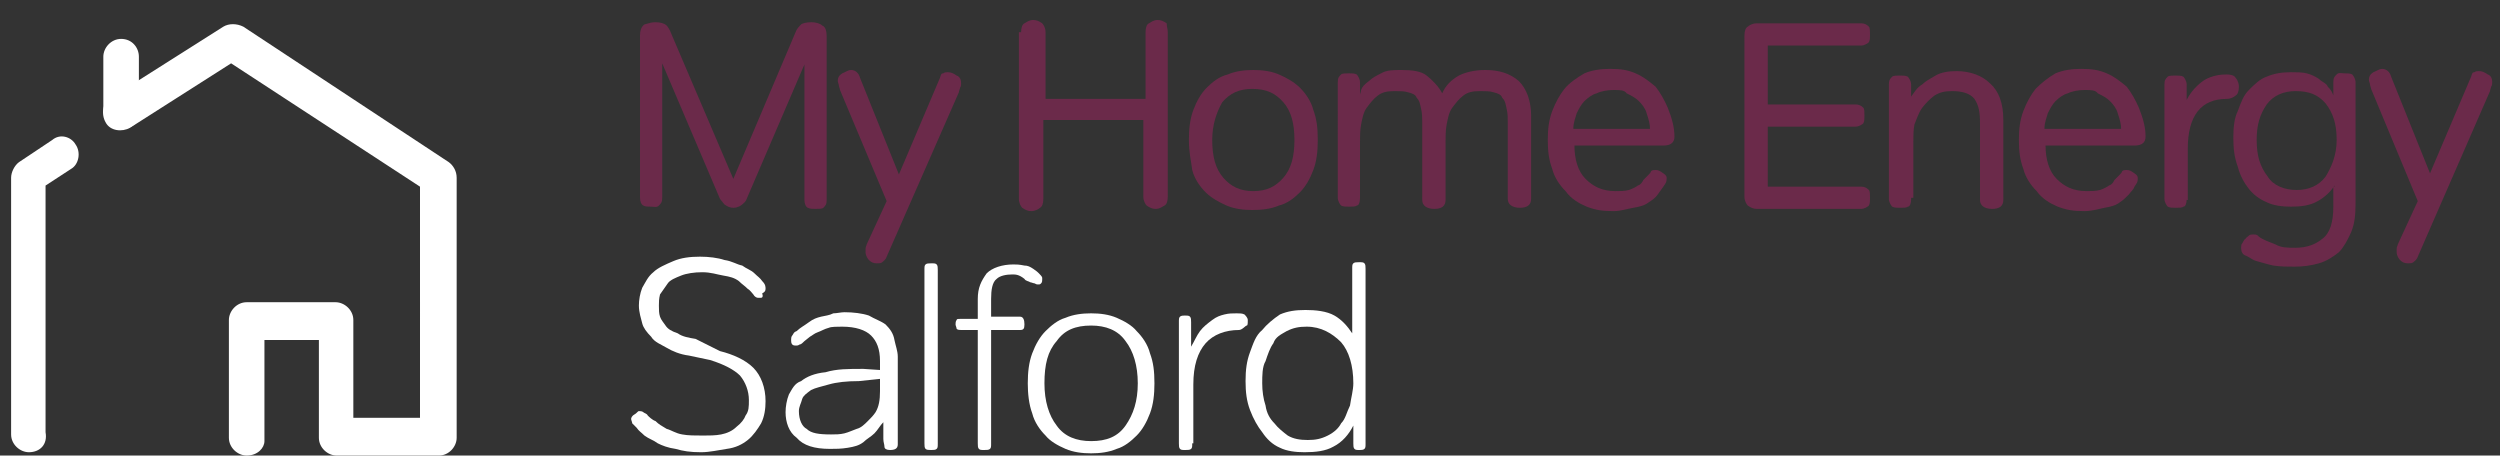 <?xml version="1.0" encoding="utf-8"?>
<!-- Generator: Adobe Illustrator 18.0.0, SVG Export Plug-In . SVG Version: 6.00 Build 0)  -->
<!DOCTYPE svg PUBLIC "-//W3C//DTD SVG 1.1//EN" "http://www.w3.org/Graphics/SVG/1.1/DTD/svg11.dtd">
<svg version="1.1" id="Layer_1" xmlns="http://www.w3.org/2000/svg" xmlns:xlink="http://www.w3.org/1999/xlink" x="0px" y="0px"
	 width="225px" height="41px" viewBox="0 0 225 41" enable-background="new 0 0 225 41" xml:space="preserve">
<rect x="0" y="0" width="225" height="41" fill="#333333" stroke="none"/>
<path fill="#FFFFFF" d="M94.1,35.3"/>
<path fill="#EB6550" d="M9,10.8L9,10.8L9,10.8L9,10.8z"/>
<path fill="#6B2A4A" d="M59.6,5.7v12.1c0,0.4-0.1,0.5-0.3,0.7s-0.4,0.1-0.7,0.1s-0.5,0-0.7-0.1s-0.3-0.4-0.3-0.7V3.2
	c0-0.4,0.1-0.8,0.4-1C58.4,2.1,58.6,2,59,2c0.4,0,0.8,0.1,1,0.3c0.1,0.1,0.3,0.4,0.4,0.7L66,16.1l5.6-13.2c0.1-0.3,0.3-0.5,0.5-0.7
	C72.2,2.1,72.6,2,73,2s0.8,0.1,1,0.3c0.3,0.1,0.4,0.5,0.4,1v14.7c0,0.4-0.1,0.5-0.3,0.7c-0.1,0.1-0.4,0.1-0.7,0.1s-0.5,0-0.7-0.1
	s-0.3-0.4-0.3-0.7V5.8l-5.2,12.1c-0.1,0.3-0.3,0.4-0.4,0.5s-0.4,0.3-0.8,0.3c-0.3,0-0.5-0.1-0.8-0.3c-0.1-0.1-0.3-0.4-0.4-0.5
	L59.6,5.7z"/>
<path fill="#6B2A4A" d="M79.8,23.1c-0.1,0.3-0.3,0.4-0.4,0.5c-0.1,0.1-0.3,0.1-0.5,0.1c-0.3,0-0.5-0.1-0.7-0.3
	c-0.1-0.1-0.3-0.4-0.3-0.7c0-0.1,0-0.1,0-0.3s0.1-0.3,0.1-0.4l1.8-3.9L75.6,8.1c0-0.1-0.1-0.3-0.1-0.4s-0.1-0.3-0.1-0.4
	c0-0.3,0.1-0.5,0.4-0.7c0.3-0.1,0.5-0.3,0.8-0.3c0.4,0,0.7,0.3,0.8,0.7l3.5,8.7L84.6,7c0.1-0.3,0.1-0.4,0.3-0.4
	c0.1-0.1,0.3-0.1,0.4-0.1c0.3,0,0.5,0.1,0.8,0.3c0.3,0.1,0.4,0.4,0.4,0.7c0,0.1,0,0.3-0.1,0.4c0,0.1-0.1,0.3-0.1,0.4L79.8,23.1z"/>
<path fill="#6B2A4A" d="M91.9,2.9c0-0.4,0.1-0.7,0.3-0.8C92.4,2,92.6,1.8,93,1.8c0.3,0,0.5,0.1,0.8,0.3c0.1,0.1,0.3,0.4,0.3,0.8v6h9
	v-6c0-0.4,0.1-0.7,0.3-0.8s0.4-0.3,0.8-0.3c0.3,0,0.5,0.1,0.8,0.3c0,0.3,0.1,0.5,0.1,0.8v14.8c0,0.4-0.1,0.7-0.3,0.8
	s-0.4,0.3-0.8,0.3c-0.3,0-0.5-0.1-0.8-0.3c-0.1-0.1-0.3-0.4-0.3-0.8v-6.9h-9v7.1c0,0.4-0.1,0.7-0.3,0.8c-0.1,0.1-0.4,0.3-0.8,0.3
	c-0.3,0-0.5-0.1-0.8-0.3c-0.1-0.1-0.3-0.4-0.3-0.8v-15H91.9z"/>
<path fill="#6B2A4A" d="M107,12.6c0-1,0.1-1.9,0.4-2.7c0.3-0.8,0.7-1.5,1.2-2s1.1-1,1.9-1.2c0.7-0.3,1.5-0.4,2.3-0.4
	c0.8,0,1.6,0.1,2.3,0.4c0.7,0.3,1.4,0.7,1.9,1.2s1,1.2,1.2,2c0.3,0.8,0.4,1.6,0.4,2.7c0,1-0.1,1.9-0.4,2.7c-0.3,0.8-0.7,1.5-1.2,2
	s-1.1,1-1.9,1.2c-0.7,0.3-1.5,0.4-2.4,0.4c-0.8,0-1.6-0.1-2.3-0.4c-0.7-0.3-1.4-0.7-1.9-1.2c-0.5-0.5-1-1.2-1.2-2
	C107.2,14.5,107,13.7,107,12.6z M109.1,12.6c0,1.5,0.3,2.6,1,3.4c0.7,0.8,1.5,1.2,2.7,1.2c1.2,0,2-0.4,2.7-1.2s1-1.9,1-3.4
	s-0.3-2.6-1-3.4C114.8,8.4,114,8,112.7,8c-1.2,0-2,0.4-2.7,1.2C109.5,10.1,109.1,11.2,109.1,12.6z"/>
<path fill="#6B2A4A" d="M133.7,6.3c1.2,0,2.2,0.3,3,1c0.7,0.7,1.1,1.8,1.1,3.1v7.5c0,0.5-0.3,0.8-1,0.8s-1.1-0.3-1.1-0.8V11
	c0-0.4,0-0.8-0.1-1.2c-0.1-0.4-0.1-0.7-0.4-1c-0.1-0.3-0.4-0.4-0.8-0.5c-0.3-0.1-0.7-0.1-1.2-0.1c-0.7,0-1.1,0.1-1.5,0.4
	c-0.4,0.3-0.7,0.7-1,1.1c-0.3,0.4-0.4,1-0.5,1.5c-0.1,0.5-0.1,1.1-0.1,1.6v5.2c0,0.5-0.3,0.8-1,0.8s-1.1-0.3-1.1-0.8V11
	c0-0.4,0-0.8-0.1-1.2s-0.1-0.7-0.4-1c-0.1-0.3-0.4-0.4-0.8-0.5c-0.3-0.1-0.7-0.1-1.2-0.1c-0.7,0-1.1,0.1-1.5,0.4
	c-0.4,0.3-0.7,0.7-1,1.1c-0.3,0.4-0.4,1-0.5,1.5c-0.1,0.5-0.1,1.1-0.1,1.6v5c0,0.4-0.1,0.7-0.3,0.7c-0.1,0.1-0.4,0.1-0.7,0.1
	s-0.5,0-0.7-0.1c-0.1-0.1-0.3-0.4-0.3-0.7V7.4c0-0.4,0.1-0.5,0.3-0.7c0.1-0.1,0.4-0.1,0.7-0.1s0.5,0,0.7,0.1
	c0.1,0.1,0.3,0.4,0.3,0.7v1.1c0,0,0.1-0.3,0.1-0.4c0.1-0.3,0.3-0.5,0.7-0.8c0.3-0.3,0.7-0.5,1.1-0.7c0.5-0.3,1.1-0.3,1.8-0.3
	c1,0,1.8,0.1,2.3,0.5c0.5,0.4,1.1,1,1.4,1.6c0.3-0.7,0.8-1.2,1.5-1.6C131.9,6.5,132.7,6.3,133.7,6.3z"/>
<path fill="#6B2A4A" d="M150.7,12.3c0,0.5-0.3,0.8-1,0.8h-8c0,1.2,0.3,2.3,1,3c0.7,0.7,1.5,1.1,2.7,1.1c0.4,0,0.8,0,1.2-0.1
	c0.3-0.1,0.7-0.3,0.8-0.4c0.3-0.1,0.4-0.3,0.5-0.5c0.1-0.1,0.3-0.3,0.4-0.4c0.1-0.1,0.3-0.3,0.3-0.4c0.1-0.1,0.3-0.1,0.4-0.1
	c0.3,0,0.4,0.1,0.7,0.3s0.3,0.3,0.3,0.5c0,0.3-0.1,0.4-0.3,0.7s-0.3,0.4-0.5,0.7s-0.5,0.5-0.8,0.7c-0.4,0.3-0.8,0.4-1.4,0.5
	s-1.1,0.3-1.8,0.3c-1,0-1.6-0.1-2.4-0.4c-0.7-0.3-1.4-0.7-1.9-1.4c-0.5-0.5-1-1.2-1.2-2c-0.3-0.8-0.4-1.6-0.4-2.6s0.1-1.8,0.4-2.6
	c0.3-0.8,0.7-1.5,1.1-2c0.4-0.5,1.1-1,1.8-1.4c0.7-0.3,1.5-0.4,2.3-0.4c1,0,1.6,0.1,2.3,0.4s1.2,0.7,1.8,1.2
	c0.4,0.5,0.8,1.2,1.1,1.9C150.5,10.7,150.7,11.5,150.7,12.3z M145.2,8.1c-0.5,0-1.1,0.1-1.5,0.3c-0.4,0.1-0.8,0.4-1.1,0.7
	c-0.3,0.3-0.5,0.7-0.7,1.1c-0.1,0.4-0.3,0.8-0.3,1.4h6.9c0-0.4-0.1-0.8-0.3-1.4c-0.1-0.4-0.4-0.8-0.7-1.1c-0.3-0.3-0.7-0.5-1.1-0.7
	C146.2,8.1,145.8,8.1,145.2,8.1z"/>
<path fill="#6B2A4A" d="M159.1,11.1v5.7h8.4c0.3,0,0.5,0.1,0.7,0.3c0.1,0.1,0.1,0.4,0.1,0.7s0,0.5-0.1,0.7c-0.1,0.1-0.4,0.3-0.7,0.3
	h-9.4c-0.3,0-0.5-0.1-0.8-0.3c-0.1-0.1-0.3-0.4-0.3-0.8V3.2c0-0.4,0.1-0.7,0.3-0.8c0.1-0.1,0.4-0.3,0.8-0.3h9.4
	c0.3,0,0.5,0.1,0.7,0.3c0.1,0.1,0.1,0.4,0.1,0.7s0,0.5-0.1,0.7c-0.1,0.1-0.4,0.3-0.7,0.3h-8.4v5.3h7.9c0.3,0,0.5,0.1,0.7,0.3
	c0.1,0.1,0.1,0.4,0.1,0.7c0,0.3,0,0.5-0.1,0.7c-0.1,0.1-0.4,0.3-0.7,0.3h-7.9V11.1z"/>
<path fill="#6B2A4A" d="M172,17.9c0,0.4-0.1,0.7-0.3,0.7c-0.1,0.1-0.4,0.1-0.7,0.1c-0.3,0-0.5,0-0.7-0.1c-0.1-0.1-0.3-0.4-0.3-0.7
	V7.6c0-0.4,0.1-0.5,0.3-0.7c0.1-0.1,0.4-0.1,0.7-0.1c0.3,0,0.5,0,0.7,0.1c0.1,0.1,0.3,0.4,0.3,0.7v1.1c0.3-0.4,0.5-0.8,1-1.1
	c0.3-0.3,0.7-0.5,1.2-0.8c0.5-0.3,1.2-0.4,1.9-0.4c1.2,0,2.3,0.4,3,1.1c0.8,0.7,1.2,1.8,1.2,3.3V18c0,0.5-0.3,0.8-1,0.8
	s-1.1-0.3-1.1-0.8v-6.9c0-1-0.1-1.6-0.5-2.2c-0.4-0.5-1.1-0.7-2-0.7c-0.7,0-1.1,0.1-1.6,0.4c-0.4,0.3-0.8,0.7-1.1,1.1
	c-0.3,0.4-0.5,1-0.7,1.5c-0.1,0.5-0.1,1.1-0.1,1.6v5H172z"/>
<path fill="#6B2A4A" d="M193.1,12.3c0,0.5-0.3,0.8-1,0.8h-8c0,1.2,0.3,2.3,1,3s1.5,1.1,2.7,1.1c0.4,0,0.8,0,1.2-0.1
	c0.3-0.1,0.7-0.3,0.8-0.4c0.3-0.1,0.4-0.3,0.5-0.5c0.1-0.1,0.3-0.3,0.4-0.4c0.1-0.1,0.3-0.3,0.3-0.4c0.1-0.1,0.3-0.1,0.4-0.1
	c0.3,0,0.4,0.1,0.7,0.3s0.3,0.3,0.3,0.5c0,0.3-0.1,0.4-0.3,0.7c-0.1,0.3-0.3,0.4-0.5,0.7c-0.3,0.3-0.5,0.5-0.8,0.7
	c-0.4,0.3-0.8,0.4-1.4,0.5c-0.5,0.1-1.1,0.3-1.8,0.3c-1,0-1.6-0.1-2.4-0.4c-0.7-0.3-1.4-0.7-1.9-1.4c-0.5-0.5-1-1.2-1.2-2
	c-0.3-0.8-0.4-1.6-0.4-2.6s0.1-1.8,0.4-2.6c0.3-0.8,0.7-1.5,1.1-2c0.5-0.5,1.1-1,1.8-1.4c0.7-0.3,1.5-0.4,2.3-0.4
	c1,0,1.6,0.1,2.3,0.4s1.2,0.7,1.8,1.2c0.4,0.5,0.8,1.2,1.1,1.9C192.9,10.7,193.1,11.5,193.1,12.3z M187.6,8.1
	c-0.5,0-1.1,0.1-1.5,0.3c-0.4,0.1-0.8,0.4-1.1,0.7c-0.3,0.3-0.5,0.7-0.7,1.1c-0.1,0.4-0.3,0.8-0.3,1.4h6.9c0-0.4-0.1-0.8-0.3-1.4
	c-0.1-0.4-0.4-0.8-0.7-1.1c-0.3-0.3-0.7-0.5-1.1-0.7C188.6,8.1,188.2,8.1,187.6,8.1z"/>
<path fill="#6B2A4A" d="M196.8,17.9c0,0.4-0.1,0.7-0.3,0.7c-0.1,0.1-0.4,0.1-0.7,0.1s-0.5,0-0.7-0.1c-0.1-0.1-0.3-0.4-0.3-0.7V7.6
	c0-0.4,0.1-0.5,0.3-0.7c0.1-0.1,0.4-0.1,0.7-0.1s0.5,0,0.7,0.1c0.1,0.1,0.3,0.4,0.3,0.7v1.4c0.4-0.8,1-1.4,1.6-1.8
	c0.7-0.4,1.4-0.5,2-0.5c0.4,0,0.7,0.1,0.8,0.3c0.1,0.1,0.3,0.4,0.3,0.8c0,0.4-0.1,0.7-0.3,0.8c-0.1,0.1-0.4,0.3-0.8,0.3
	c-2.3,0-3.5,1.5-3.5,4.5v4.6H196.8z"/>
<path fill="#6B2A4A" d="M210.1,16.7c-0.3,0.5-0.8,1-1.5,1.4c-0.7,0.4-1.5,0.5-2.4,0.5c-0.8,0-1.6-0.1-2.2-0.4
	c-0.7-0.3-1.2-0.7-1.6-1.2s-0.8-1.2-1-2c-0.3-0.8-0.4-1.6-0.4-2.6s0.1-1.8,0.4-2.4c0.3-0.8,0.5-1.4,1-1.9s1-1,1.6-1.2
	c0.7-0.3,1.4-0.4,2.2-0.4c0.5,0,1,0,1.4,0.1c0.4,0.1,0.8,0.3,1.1,0.5c0.3,0.3,0.7,0.4,0.8,0.7c0.3,0.3,0.4,0.5,0.5,0.8V7.4
	c0-0.4,0.1-0.5,0.3-0.7s0.4-0.1,0.7-0.1c0.3,0,0.5,0,0.7,0.1c0.1,0.1,0.3,0.4,0.3,0.7v10.9c0,1.1-0.1,1.9-0.4,2.6
	c-0.3,0.7-0.7,1.4-1.1,1.8c-0.5,0.4-1.1,0.8-1.8,1s-1.4,0.3-2.2,0.3c-0.7,0-1.2,0-1.9-0.1c-0.5-0.1-1.1-0.3-1.5-0.4
	c-0.4-0.1-0.7-0.4-1-0.5c-0.3-0.1-0.4-0.4-0.4-0.7c0-0.1,0-0.3,0.1-0.4c0.1-0.1,0.1-0.3,0.3-0.4c0-0.1,0.1-0.1,0.3-0.3
	c0.1-0.1,0.3-0.1,0.4-0.1c0.1,0,0.3,0,0.4,0.1l0.1,0.1c0.4,0.3,1,0.5,1.5,0.7c0.5,0.3,1.1,0.3,1.8,0.3c1,0,1.8-0.3,2.4-0.8
	c0.7-0.5,1-1.5,1-2.9v-1.8H210.1z M203.1,12.6c0,1.4,0.3,2.4,1,3.3c0.5,0.8,1.5,1.2,2.6,1.2c1.1,0,2-0.4,2.6-1.2
	c0.5-0.8,1-1.9,1-3.3s-0.3-2.4-1-3.3c-0.7-0.8-1.5-1.1-2.7-1.1c-1.1,0-2,0.4-2.6,1.2C203.4,10.3,203.1,11.2,203.1,12.6z"/>
<path fill="#6B2A4A" d="M217.6,23.1c-0.1,0.3-0.3,0.4-0.4,0.5c-0.1,0.1-0.3,0.1-0.5,0.1c-0.3,0-0.5-0.1-0.7-0.3
	c-0.1-0.1-0.3-0.4-0.3-0.7c0-0.1,0-0.1,0-0.3s0.1-0.3,0.1-0.4l1.8-3.9l-4.2-10.1c0-0.1-0.1-0.3-0.1-0.4s-0.1-0.3-0.1-0.4
	c0-0.3,0.1-0.5,0.4-0.7c0.3-0.1,0.5-0.3,0.8-0.3c0.4,0,0.7,0.3,0.8,0.7l3.5,8.7l3.7-8.7c0.1-0.3,0.1-0.4,0.3-0.4
	c0.1-0.1,0.3-0.1,0.4-0.1c0.3,0,0.5,0.1,0.8,0.3c0.3,0.1,0.4,0.4,0.4,0.7c0,0.1,0,0.3-0.1,0.4c0,0.1-0.1,0.3-0.1,0.4L217.6,23.1z"/>
<path fill="#FFFFFF" d="M64.8,31.6c1.2,0.3,2.3,0.8,3,1.5c0.7,0.7,1.1,1.8,1.1,3c0,0.7-0.1,1.4-0.4,2c-0.3,0.5-0.7,1.1-1.2,1.5
	s-1.1,0.7-1.9,0.8c-0.7,0.1-1.5,0.3-2.3,0.3c-1,0-1.6-0.1-2.3-0.3c-0.7-0.1-1.2-0.3-1.6-0.5c-0.4-0.3-0.8-0.4-1.2-0.7
	c-0.3-0.3-0.5-0.4-0.7-0.7c-0.1-0.1-0.3-0.3-0.4-0.4c0-0.1-0.1-0.3-0.1-0.4c0-0.1,0.1-0.3,0.3-0.4s0.3-0.3,0.4-0.3
	c0.1,0,0.3,0,0.4,0.1c0.1,0.1,0.3,0.1,0.4,0.3c0.1,0.1,0.4,0.4,0.7,0.5c0.3,0.3,0.5,0.4,1,0.7c0.4,0.1,0.8,0.4,1.4,0.5
	c0.5,0.1,1.2,0.1,1.9,0.1c0.5,0,1.1,0,1.6-0.1c0.5-0.1,1-0.3,1.4-0.7c0.4-0.3,0.7-0.7,0.8-1c0.3-0.4,0.3-0.8,0.3-1.4
	c0-0.8-0.3-1.6-0.8-2.2c-0.5-0.5-1.4-1-2.7-1.4l-1.9-0.4c-0.8-0.1-1.5-0.4-2-0.7s-1.1-0.5-1.4-1c-0.4-0.4-0.7-0.8-0.8-1.2
	c-0.1-0.4-0.3-1-0.3-1.6c0-0.5,0.1-1.1,0.3-1.6c0.3-0.5,0.5-1,1-1.4c0.4-0.4,1.1-0.7,1.8-1c0.7-0.3,1.5-0.4,2.4-0.4
	c0.8,0,1.6,0.1,2.2,0.3c0.7,0.1,1.1,0.4,1.6,0.5c0.4,0.3,0.8,0.4,1.1,0.7s0.5,0.4,0.7,0.7c0.3,0.3,0.3,0.5,0.3,0.7s-0.1,0.3-0.3,0.4
	c0.1,0.3,0,0.4-0.1,0.4c-0.1,0-0.3,0-0.3,0c-0.1,0-0.3-0.1-0.4-0.3c-0.1-0.1-0.3-0.4-0.5-0.5c-0.3-0.3-0.5-0.4-0.8-0.7
	c-0.4-0.3-0.8-0.4-1.4-0.5s-1.1-0.3-1.9-0.3c-0.7,0-1.4,0.1-1.9,0.3s-1,0.4-1.2,0.7s-0.5,0.7-0.7,1c-0.1,0.4-0.1,0.7-0.1,1
	c0,0.4,0,0.7,0.1,1s0.3,0.5,0.5,0.8s0.5,0.5,1.1,0.7c0.4,0.3,1,0.4,1.6,0.5L64.8,31.6z"/>
<path fill="#FFFFFF" d="M79.2,33.3v-0.8c0-1.1-0.3-1.8-0.8-2.3c-0.5-0.5-1.4-0.8-2.6-0.8c-0.4,0-1,0-1.2,0.1c-0.4,0.1-0.7,0.3-1,0.4
	c-0.3,0.1-0.5,0.3-0.7,0.4c-0.1,0.1-0.4,0.3-0.5,0.4c-0.1,0.1-0.3,0.3-0.4,0.3s-0.1,0.1-0.3,0.1s-0.3,0-0.4-0.1
	c-0.1-0.1-0.1-0.3-0.1-0.4c0-0.1,0-0.3,0.1-0.4c0.1-0.1,0.1-0.3,0.4-0.4c0.3-0.3,0.7-0.5,1.1-0.8c0.4-0.3,0.7-0.4,1.1-0.5
	c0.4-0.1,0.7-0.1,1.1-0.3c0.3,0,0.7-0.1,1-0.1c0.8,0,1.6,0.1,2.2,0.3c0.5,0.3,1.1,0.5,1.5,0.8c0.4,0.4,0.7,0.8,0.8,1.4
	c0.1,0.5,0.3,1,0.3,1.5v7.9c0,0.4-0.3,0.5-0.7,0.5c-0.3,0-0.5-0.1-0.5-0.3s-0.1-0.4-0.1-0.7v-1.5c-0.3,0.3-0.5,0.7-0.8,1
	c-0.3,0.3-0.7,0.5-1,0.8c-0.4,0.3-0.8,0.4-1.4,0.5s-1.1,0.1-1.6,0.1c-1.4,0-2.4-0.3-3-1c-0.7-0.5-1-1.4-1-2.3c0-0.5,0.1-1.1,0.3-1.6
	c0.3-0.5,0.5-1,1.1-1.2c0.5-0.4,1.2-0.7,2.2-0.8c1-0.3,2-0.3,3.4-0.3L79.2,33.3z M77.3,34.3c-1.1,0-2,0.1-2.7,0.3s-1.2,0.3-1.6,0.5
	c-0.4,0.3-0.7,0.5-0.8,0.8c-0.1,0.4-0.3,0.7-0.3,1.1c0,0.8,0.3,1.4,0.7,1.6c0.4,0.4,1.1,0.5,2.2,0.5c0.4,0,0.8,0,1.2-0.1
	c0.4-0.1,0.8-0.3,1.1-0.4c0.4-0.1,0.7-0.4,1-0.7c0.3-0.3,0.5-0.5,0.7-0.8c0.3-0.5,0.4-1.1,0.4-1.9v-1.1L77.3,34.3z"/>
<path fill="#FFFFFF" d="M83.2,24.3c0-0.3,0-0.4,0.1-0.5c0.1-0.1,0.3-0.1,0.5-0.1c0.3,0,0.4,0,0.5,0.1c0.1,0.1,0.1,0.3,0.1,0.5v15.6
	c0,0.3,0,0.4-0.1,0.5c-0.1,0.1-0.3,0.1-0.5,0.1s-0.4,0-0.5-0.1c-0.1-0.1-0.1-0.3-0.1-0.5V24.3z"/>
<path fill="#FFFFFF" d="M91.1,24.7c-0.5,0-1.1,0.1-1.4,0.4c-0.4,0.3-0.5,1-0.5,1.8v1.6h2.6c0.3,0,0.4,0.3,0.4,0.7
	c0,0.4-0.1,0.5-0.4,0.5h-2.6v10.2c0,0.3,0,0.4-0.1,0.5c-0.1,0.1-0.3,0.1-0.5,0.1c-0.3,0-0.4,0-0.5-0.1c-0.1-0.1-0.1-0.3-0.1-0.5
	V29.7h-1.5c-0.1,0-0.3,0-0.4-0.1c0-0.1-0.1-0.3-0.1-0.4c0-0.1,0-0.3,0.1-0.4c0-0.1,0.1-0.1,0.4-0.1h1.5v-1.8c0-1,0.3-1.6,0.8-2.3
	c0.5-0.5,1.4-0.8,2.4-0.8c0.3,0,0.5,0,1,0.1c0.3,0,0.5,0.1,0.8,0.3s0.4,0.3,0.5,0.4c0.1,0.1,0.3,0.3,0.3,0.4c0,0.3,0,0.4-0.1,0.5
	c-0.1,0.1-0.1,0.1-0.3,0.1c-0.1,0-0.1,0-0.3-0.1c-0.1,0-0.3-0.1-0.4-0.1c-0.1-0.1-0.4-0.1-0.5-0.3C91.7,24.7,91.4,24.7,91.1,24.7z"
	/>
<path fill="#FFFFFF" d="M92.5,34.5c0-1,0.1-1.9,0.4-2.7s0.7-1.5,1.2-2s1.1-1,1.8-1.2c0.7-0.3,1.5-0.4,2.3-0.4c0.8,0,1.6,0.1,2.3,0.4
	c0.7,0.3,1.4,0.7,1.8,1.2c0.5,0.5,1,1.2,1.2,2c0.3,0.8,0.4,1.6,0.4,2.7c0,1-0.1,1.9-0.4,2.7c-0.3,0.8-0.7,1.5-1.2,2s-1.1,1-1.8,1.2
	c-0.7,0.3-1.5,0.4-2.3,0.4c-0.8,0-1.6-0.1-2.3-0.4s-1.4-0.7-1.8-1.2c-0.5-0.5-1-1.2-1.2-2C92.6,36.4,92.5,35.4,92.5,34.5z M94,34.5
	c0,1.6,0.4,2.9,1.1,3.8c0.7,1,1.8,1.4,3.1,1.4c1.4,0,2.4-0.4,3.1-1.4c0.7-1,1.1-2.2,1.1-3.8c0-1.6-0.4-2.9-1.1-3.8
	c-0.7-1-1.8-1.4-3.1-1.4c-1.4,0-2.4,0.4-3.1,1.4C94.3,31.6,94,32.8,94,34.5z"/>
<path fill="#FFFFFF" d="M107.3,39.9c0,0.3,0,0.4-0.1,0.5c-0.1,0.1-0.3,0.1-0.5,0.1c-0.3,0-0.4,0-0.5-0.1c-0.1-0.1-0.1-0.3-0.1-0.5
	V29c0-0.3,0-0.4,0.1-0.5c0.1-0.1,0.3-0.1,0.4-0.1c0.3,0,0.4,0,0.5,0.1c0.1,0.1,0.1,0.3,0.1,0.5v2.2c0.3-0.5,0.5-1,0.8-1.4
	c0.3-0.4,0.7-0.7,1.1-1c0.4-0.3,0.7-0.4,1.1-0.5c0.4-0.1,0.7-0.1,1.1-0.1c0.3,0,0.5,0,0.7,0.1c0.1,0.1,0.3,0.3,0.3,0.5
	c0,0.3,0,0.5-0.1,0.5s-0.4,0.4-0.7,0.4c-1.2,0-2.3,0.4-3,1.2c-0.7,0.8-1.1,2-1.1,3.7V39.9z"/>
<path fill="#FFFFFF" d="M122.9,39.9c0,0.3,0,0.4-0.1,0.5c-0.1,0.1-0.3,0.1-0.4,0.1c-0.3,0-0.4,0-0.5-0.1c-0.1-0.1-0.1-0.3-0.1-0.5
	v-1.6c-0.4,0.8-1,1.5-1.8,1.9c-0.7,0.4-1.6,0.5-2.6,0.5c-0.8,0-1.6-0.1-2.2-0.4c-0.7-0.3-1.2-0.8-1.6-1.4c-0.4-0.5-0.8-1.2-1.1-2
	c-0.3-0.8-0.4-1.6-0.4-2.6s0.1-1.8,0.4-2.6c0.3-0.8,0.5-1.5,1.1-2c0.4-0.5,1-1,1.6-1.4c0.7-0.3,1.4-0.4,2.3-0.4s1.9,0.1,2.6,0.5
	c0.7,0.4,1.2,1,1.6,1.6v-5.8c0-0.3,0-0.4,0.1-0.5s0.3-0.1,0.5-0.1c0.3,0,0.4,0,0.5,0.1s0.1,0.3,0.1,0.5v15.6H122.9z M113.6,34.5
	c0,0.7,0.1,1.4,0.3,2c0.1,0.7,0.4,1.2,0.8,1.6c0.3,0.4,0.8,0.8,1.2,1.1c0.5,0.3,1.1,0.4,1.8,0.4s1.2-0.1,1.8-0.4s1-0.7,1.2-1.1
	c0.4-0.4,0.5-1,0.8-1.6c0.1-0.7,0.3-1.4,0.3-2c0-1.6-0.4-2.9-1.1-3.7c-0.8-0.8-1.8-1.4-3.1-1.4c-0.7,0-1.2,0.1-1.8,0.4
	c-0.5,0.3-1,0.5-1.2,1.1c-0.3,0.4-0.5,1-0.7,1.6C113.6,33,113.6,33.8,113.6,34.5z"/>
<g>
	<path fill="#FFFFFF" d="M2.6,40.7C1.8,40.7,1,40,1,39.1V16c0-0.5,0.3-1.1,0.7-1.4l3-2C5.4,12,6.4,12.3,6.8,13
		c0.5,0.7,0.3,1.8-0.4,2.2l-2.3,1.5v22.2C4.3,40,3.6,40.7,2.6,40.7z"/>
	<path fill="#FFFFFF" d="M10.9,11.6c-0.8,0-1.6-0.7-1.6-1.6V5.1c0-0.8,0.7-1.6,1.6-1.6c1,0,1.6,0.8,1.6,1.6V10
		C12.6,11,11.9,11.6,10.9,11.6z"/>
	<path fill="#FFFFFF" d="M22.2,41c-0.8,0-1.6-0.7-1.6-1.6V28.8c0-0.8,0.7-1.6,1.6-1.6h8c0.8,0,1.6,0.7,1.6,1.6v8.8h6V16.8l-17-11.1
		l-9.1,5.8c-0.7,0.4-1.8,0.3-2.2-0.5c-0.4-0.7-0.3-1.8,0.5-2.2l10.1-6.4c0.5-0.3,1.2-0.3,1.8,0l18.5,12.2c0.4,0.3,0.7,0.8,0.7,1.4
		v23.4c0,0.8-0.7,1.6-1.6,1.6h-9.2c-0.8,0-1.6-0.7-1.6-1.6v-8.8h-4.9v9.1C23.8,40.3,23.2,41,22.2,41z"/>
</g>
</svg>
